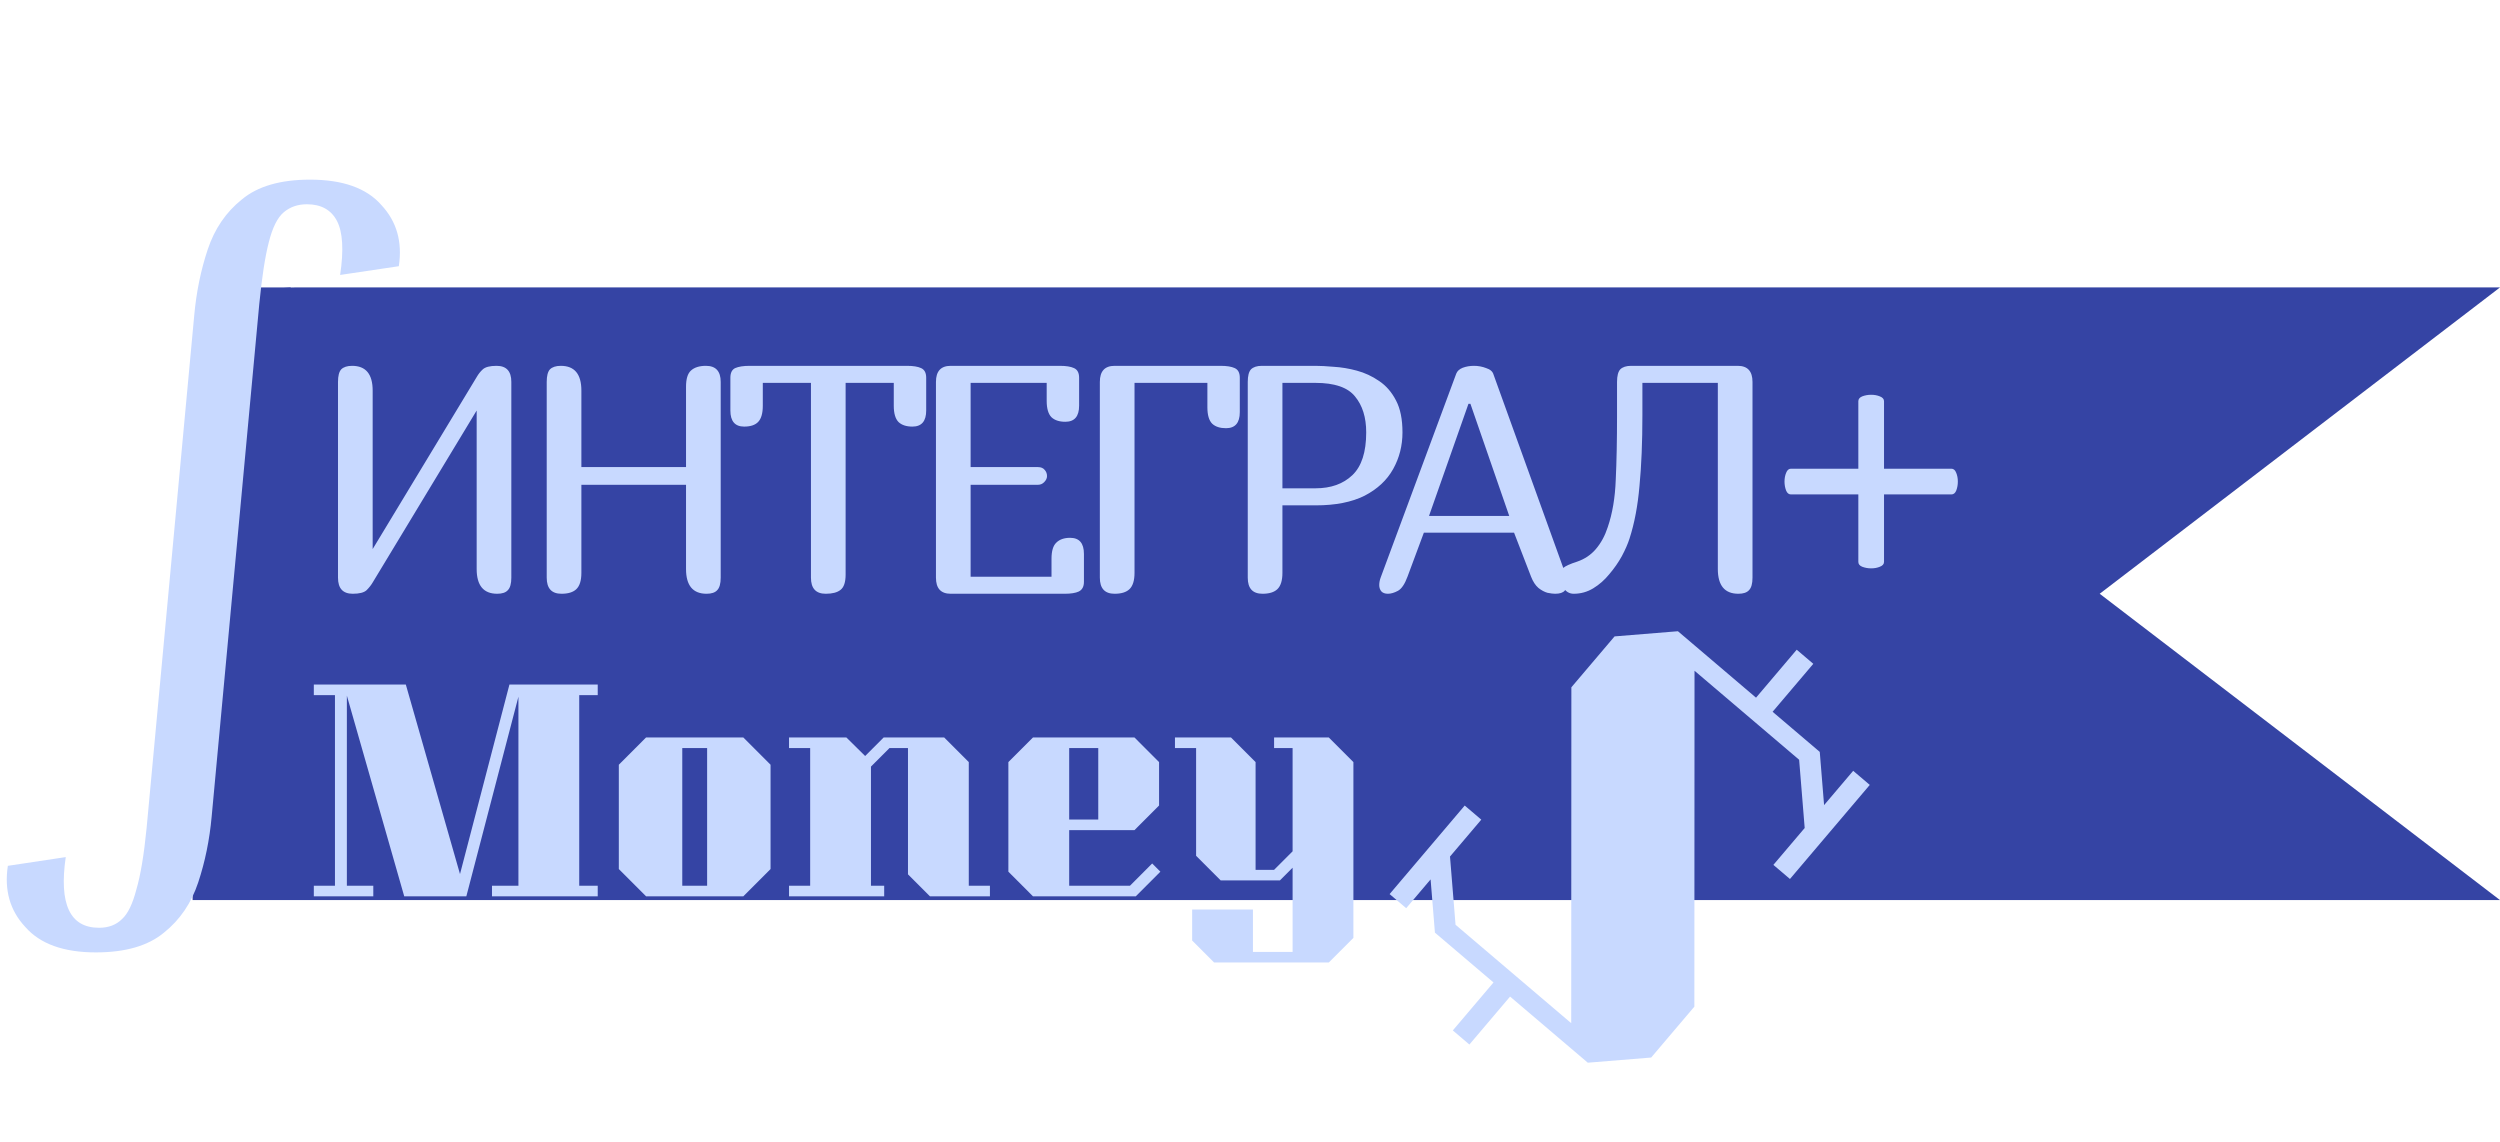 <svg width="197" height="90" viewBox="0 0 197 90" fill="none" xmlns="http://www.w3.org/2000/svg">
<g clip-path="url(#clip0_1008_218)">
<path d="M15.177 30.695C15.177 26.251 18.774 22.649 23.212 22.649H197L165.456 46.788L197 70.927H15.177V30.695Z" fill="#3544A4"/>
<path d="M22.911 22.649H18.15V25.331H22.911V22.649Z" fill="#3544A4"/>
<path d="M133.516 79.323L130.112 83.334L125.119 83.741L118.994 78.53L115.788 82.309L114.482 81.198L117.688 77.418L113.072 73.492L112.731 69.297L110.808 71.565L109.501 70.454L115.42 63.477L116.726 64.588L114.26 67.495L114.697 72.872L123.812 80.627L123.824 54.159L127.228 50.148L132.221 49.741L138.375 54.977L141.581 51.197L142.888 52.309L139.681 56.088L143.397 59.249L143.738 63.443L146.031 60.74L147.338 61.851L141.049 69.264L139.742 68.153L142.209 65.246L141.772 59.869L133.528 52.855L133.516 79.323Z" fill="#C8D9FF"/>
<path d="M24.178 16.096C23.47 16.096 22.866 16.304 22.366 16.722C21.866 17.139 21.47 17.932 21.179 19.1C20.887 20.226 20.637 21.853 20.429 23.981L16.679 64.347C16.513 66.183 16.159 67.914 15.617 69.541C15.075 71.169 14.18 72.483 12.93 73.484C11.68 74.527 9.888 75.049 7.555 75.049C5.014 75.049 3.16 74.381 1.994 73.046C0.785 71.753 0.327 70.147 0.619 68.227L5.181 67.539C4.639 71.252 5.514 73.109 7.805 73.109C8.555 73.109 9.159 72.879 9.618 72.42C10.076 72.003 10.451 71.231 10.742 70.105C11.076 68.978 11.347 67.351 11.555 65.223L15.305 24.857C15.471 23.022 15.825 21.29 16.367 19.663C16.908 18.036 17.804 16.722 19.054 15.72C20.304 14.677 22.095 14.156 24.428 14.156C27.011 14.156 28.886 14.823 30.053 16.158C31.261 17.452 31.719 19.058 31.427 20.977L26.803 21.666C27.095 19.705 27.011 18.286 26.553 17.41C26.095 16.534 25.303 16.096 24.178 16.096Z" fill="#C8D9FF"/>
<path d="M45.643 54.775V69.795H47.101V70.629H38.769V69.795H40.852V54.9L36.748 70.629H31.853L27.333 54.817V69.795H29.416V70.629H24.729V69.795H26.395V54.775H24.729V53.94H31.978L36.248 68.877L40.144 53.94H47.101V54.775H45.643ZM60.72 60.261V68.481L58.575 70.629H50.909L48.763 68.481V60.261L50.909 58.113H58.575L60.72 60.261ZM53.763 58.947V69.795H55.721V58.947H53.763ZM78.006 69.795V70.629H73.278L71.549 68.898V58.947H70.091L68.632 60.407V69.795H69.674V70.629H62.175V69.795H63.841V58.947H62.175V58.113H66.695L68.174 59.573L69.632 58.113H74.403L76.34 60.053V69.795H78.006ZM81.398 70.629L79.46 68.689V60.053L81.398 58.113H89.397L91.334 60.053V63.474L89.397 65.414H84.252V69.795H89.043L90.792 68.042L91.438 68.689L89.501 70.629H81.398ZM84.252 58.947V64.579H86.543V58.947H84.252ZM106.648 60.053V73.904L104.71 75.844H95.67L93.941 74.113V71.672H98.732V75.01H101.857V68.376L100.857 69.377H96.191L94.253 67.437V58.947H92.587V58.113H97.003L98.94 60.053V68.543H100.398L101.857 67.083V58.947H100.398V58.113H104.71L106.648 60.053Z" fill="#C8D9FF"/>
<path d="M39.129 28.828C39.905 28.828 40.293 29.25 40.293 30.095V45.521C40.293 45.994 40.2 46.324 40.015 46.509C39.846 46.695 39.568 46.788 39.18 46.788C38.101 46.788 37.561 46.138 37.561 44.837V32.349L29.366 45.901C29.248 46.104 29.087 46.307 28.885 46.509C28.683 46.695 28.32 46.788 27.797 46.788C27.022 46.788 26.634 46.366 26.634 45.521V30.095C26.634 29.622 26.718 29.293 26.887 29.107C27.072 28.921 27.359 28.828 27.747 28.828C28.826 28.828 29.366 29.478 29.366 30.779V43.267L37.561 29.715C37.696 29.478 37.856 29.276 38.042 29.107C38.244 28.921 38.606 28.828 39.129 28.828ZM55.627 28.828C56.403 28.828 56.791 29.25 56.791 30.095V45.521C56.791 45.994 56.698 46.324 56.513 46.509C56.344 46.695 56.066 46.788 55.678 46.788C54.599 46.788 54.059 46.138 54.059 44.837V38.201H45.813V45.141C45.813 45.749 45.678 46.18 45.408 46.433C45.155 46.67 44.768 46.788 44.245 46.788C43.469 46.788 43.081 46.366 43.081 45.521V30.095C43.081 29.622 43.165 29.293 43.334 29.107C43.52 28.921 43.806 28.828 44.194 28.828C45.273 28.828 45.813 29.478 45.813 30.779V36.807H54.059V30.475C54.059 29.867 54.185 29.445 54.438 29.208C54.708 28.955 55.105 28.828 55.627 28.828ZM66.635 30.171V45.268C66.635 45.876 66.5 46.281 66.231 46.484C65.978 46.687 65.59 46.788 65.067 46.788C64.291 46.788 63.903 46.366 63.903 45.521V30.171H60.109V31.969C60.109 32.577 59.983 33.008 59.73 33.261C59.494 33.497 59.131 33.616 58.642 33.616C57.917 33.616 57.554 33.193 57.554 32.349V29.765C57.554 29.377 57.681 29.124 57.934 29.005C58.204 28.887 58.583 28.828 59.072 28.828H71.466C71.955 28.828 72.326 28.887 72.579 29.005C72.849 29.124 72.984 29.377 72.984 29.765V32.349C72.984 33.193 72.622 33.616 71.897 33.616C71.424 33.616 71.062 33.497 70.809 33.261C70.556 33.008 70.429 32.577 70.429 31.969V30.171H66.635ZM83.947 33.236C83.474 33.236 83.112 33.117 82.859 32.881C82.606 32.628 82.479 32.197 82.479 31.589V30.171H76.485V36.807H81.796C82.032 36.807 82.21 36.883 82.328 37.035C82.446 37.17 82.505 37.331 82.505 37.517C82.505 37.686 82.429 37.846 82.277 37.998C82.142 38.133 81.982 38.201 81.796 38.201H76.485V45.445H82.859V44.027C82.859 43.419 82.985 42.997 83.238 42.76C83.491 42.507 83.854 42.38 84.326 42.38C85.051 42.38 85.414 42.803 85.414 43.647V45.851C85.414 46.222 85.279 46.476 85.009 46.611C84.756 46.729 84.385 46.788 83.896 46.788H74.916C74.141 46.788 73.753 46.366 73.753 45.521V30.095C73.753 29.25 74.141 28.828 74.916 28.828H83.516C84.005 28.828 84.376 28.887 84.629 29.005C84.899 29.124 85.034 29.377 85.034 29.765V31.969C85.034 32.813 84.672 33.236 83.947 33.236ZM89.4 45.141C89.4 45.749 89.265 46.18 88.995 46.433C88.742 46.67 88.354 46.788 87.831 46.788C87.056 46.788 86.668 46.366 86.668 45.521V30.095C86.668 29.25 87.056 28.828 87.831 28.828H96.179C96.668 28.828 97.039 28.887 97.292 29.005C97.561 29.124 97.696 29.377 97.696 29.765V32.476C97.696 33.32 97.334 33.742 96.609 33.742C96.136 33.742 95.774 33.624 95.521 33.388C95.268 33.134 95.142 32.704 95.142 32.096V30.171H89.4V45.141ZM101.055 39.822V45.141C101.055 45.749 100.92 46.18 100.65 46.433C100.397 46.67 100.009 46.788 99.487 46.788C98.711 46.788 98.323 46.366 98.323 45.521V30.095C98.323 29.622 98.407 29.293 98.576 29.107C98.762 28.921 99.048 28.828 99.436 28.828H103.66C104.048 28.828 104.529 28.854 105.102 28.904C105.692 28.938 106.299 29.039 106.923 29.208C107.547 29.377 108.129 29.647 108.669 30.019C109.225 30.39 109.672 30.905 110.009 31.564C110.347 32.206 110.515 33.041 110.515 34.072C110.515 35.119 110.271 36.081 109.781 36.959C109.293 37.838 108.542 38.538 107.53 39.062C106.518 39.569 105.237 39.822 103.685 39.822H101.055ZM101.055 30.171V38.479H103.66C104.874 38.479 105.844 38.133 106.569 37.441C107.294 36.748 107.657 35.625 107.657 34.072C107.657 32.889 107.362 31.944 106.771 31.235C106.198 30.525 105.161 30.171 103.66 30.171H101.055ZM110.91 45.445C110.691 46.036 110.438 46.408 110.151 46.56C109.864 46.712 109.603 46.788 109.367 46.788C109.131 46.788 108.954 46.72 108.836 46.585C108.735 46.45 108.684 46.29 108.684 46.104C108.684 45.901 108.726 45.69 108.811 45.471L114.755 29.436C114.839 29.233 115.008 29.081 115.261 28.98C115.53 28.879 115.826 28.828 116.146 28.828C116.483 28.828 116.804 28.887 117.107 29.005C117.428 29.107 117.622 29.276 117.689 29.512L123.482 45.572C123.498 45.64 123.507 45.707 123.507 45.775C123.524 45.825 123.532 45.884 123.532 45.952C123.532 46.172 123.456 46.366 123.305 46.535C123.169 46.704 122.916 46.788 122.546 46.788C122.394 46.788 122.192 46.763 121.939 46.712C121.702 46.644 121.466 46.518 121.23 46.332C120.994 46.129 120.8 45.834 120.649 45.445L119.308 41.975H112.2L110.91 45.445ZM115.868 31.817H115.716L112.605 40.658H118.929L115.868 31.817ZM136.933 28.828C137.709 28.828 138.097 29.25 138.097 30.095V45.521C138.097 45.994 138.004 46.324 137.819 46.509C137.65 46.695 137.372 46.788 136.984 46.788C135.905 46.788 135.365 46.138 135.365 44.837V30.171H129.421V32.729C129.421 34.84 129.345 36.689 129.193 38.277C129.058 39.847 128.797 41.232 128.409 42.431C128.274 42.853 128.072 43.318 127.802 43.824C127.532 44.314 127.203 44.787 126.815 45.243C126.444 45.699 126.023 46.07 125.551 46.357C125.078 46.644 124.564 46.788 124.008 46.788C123.687 46.788 123.426 46.644 123.224 46.357C123.021 46.07 122.92 45.758 122.92 45.42C122.92 45.116 123.004 44.896 123.173 44.761C123.342 44.609 123.713 44.44 124.286 44.255C124.876 44.052 125.365 43.723 125.753 43.267C126.158 42.794 126.47 42.22 126.689 41.544C127.06 40.464 127.271 39.214 127.321 37.795C127.389 36.36 127.422 34.697 127.422 32.805V30.095C127.422 29.622 127.507 29.293 127.675 29.107C127.861 28.921 128.148 28.828 128.535 28.828H136.933ZM141.125 38.961C140.957 38.961 140.83 38.859 140.746 38.657C140.662 38.437 140.619 38.201 140.619 37.947C140.619 37.694 140.662 37.466 140.746 37.263C140.83 37.044 140.957 36.934 141.125 36.934H146.437V31.614C146.437 31.446 146.538 31.319 146.741 31.235C146.96 31.15 147.196 31.108 147.449 31.108C147.702 31.108 147.93 31.15 148.132 31.235C148.351 31.319 148.461 31.446 148.461 31.614V36.934H153.773C153.941 36.934 154.068 37.044 154.152 37.263C154.236 37.466 154.278 37.694 154.278 37.947C154.278 38.201 154.236 38.437 154.152 38.657C154.068 38.859 153.941 38.961 153.773 38.961H148.461V44.28C148.461 44.449 148.351 44.576 148.132 44.66C147.93 44.744 147.702 44.787 147.449 44.787C147.196 44.787 146.96 44.744 146.741 44.66C146.538 44.576 146.437 44.449 146.437 44.28V38.961H141.125Z" fill="#C8D9FF"/>
</g>
<defs>
<clipPath id="clip0_1008_218">
<rect width="197" height="90" fill="white"/>
</clipPath>
</defs>
</svg>
